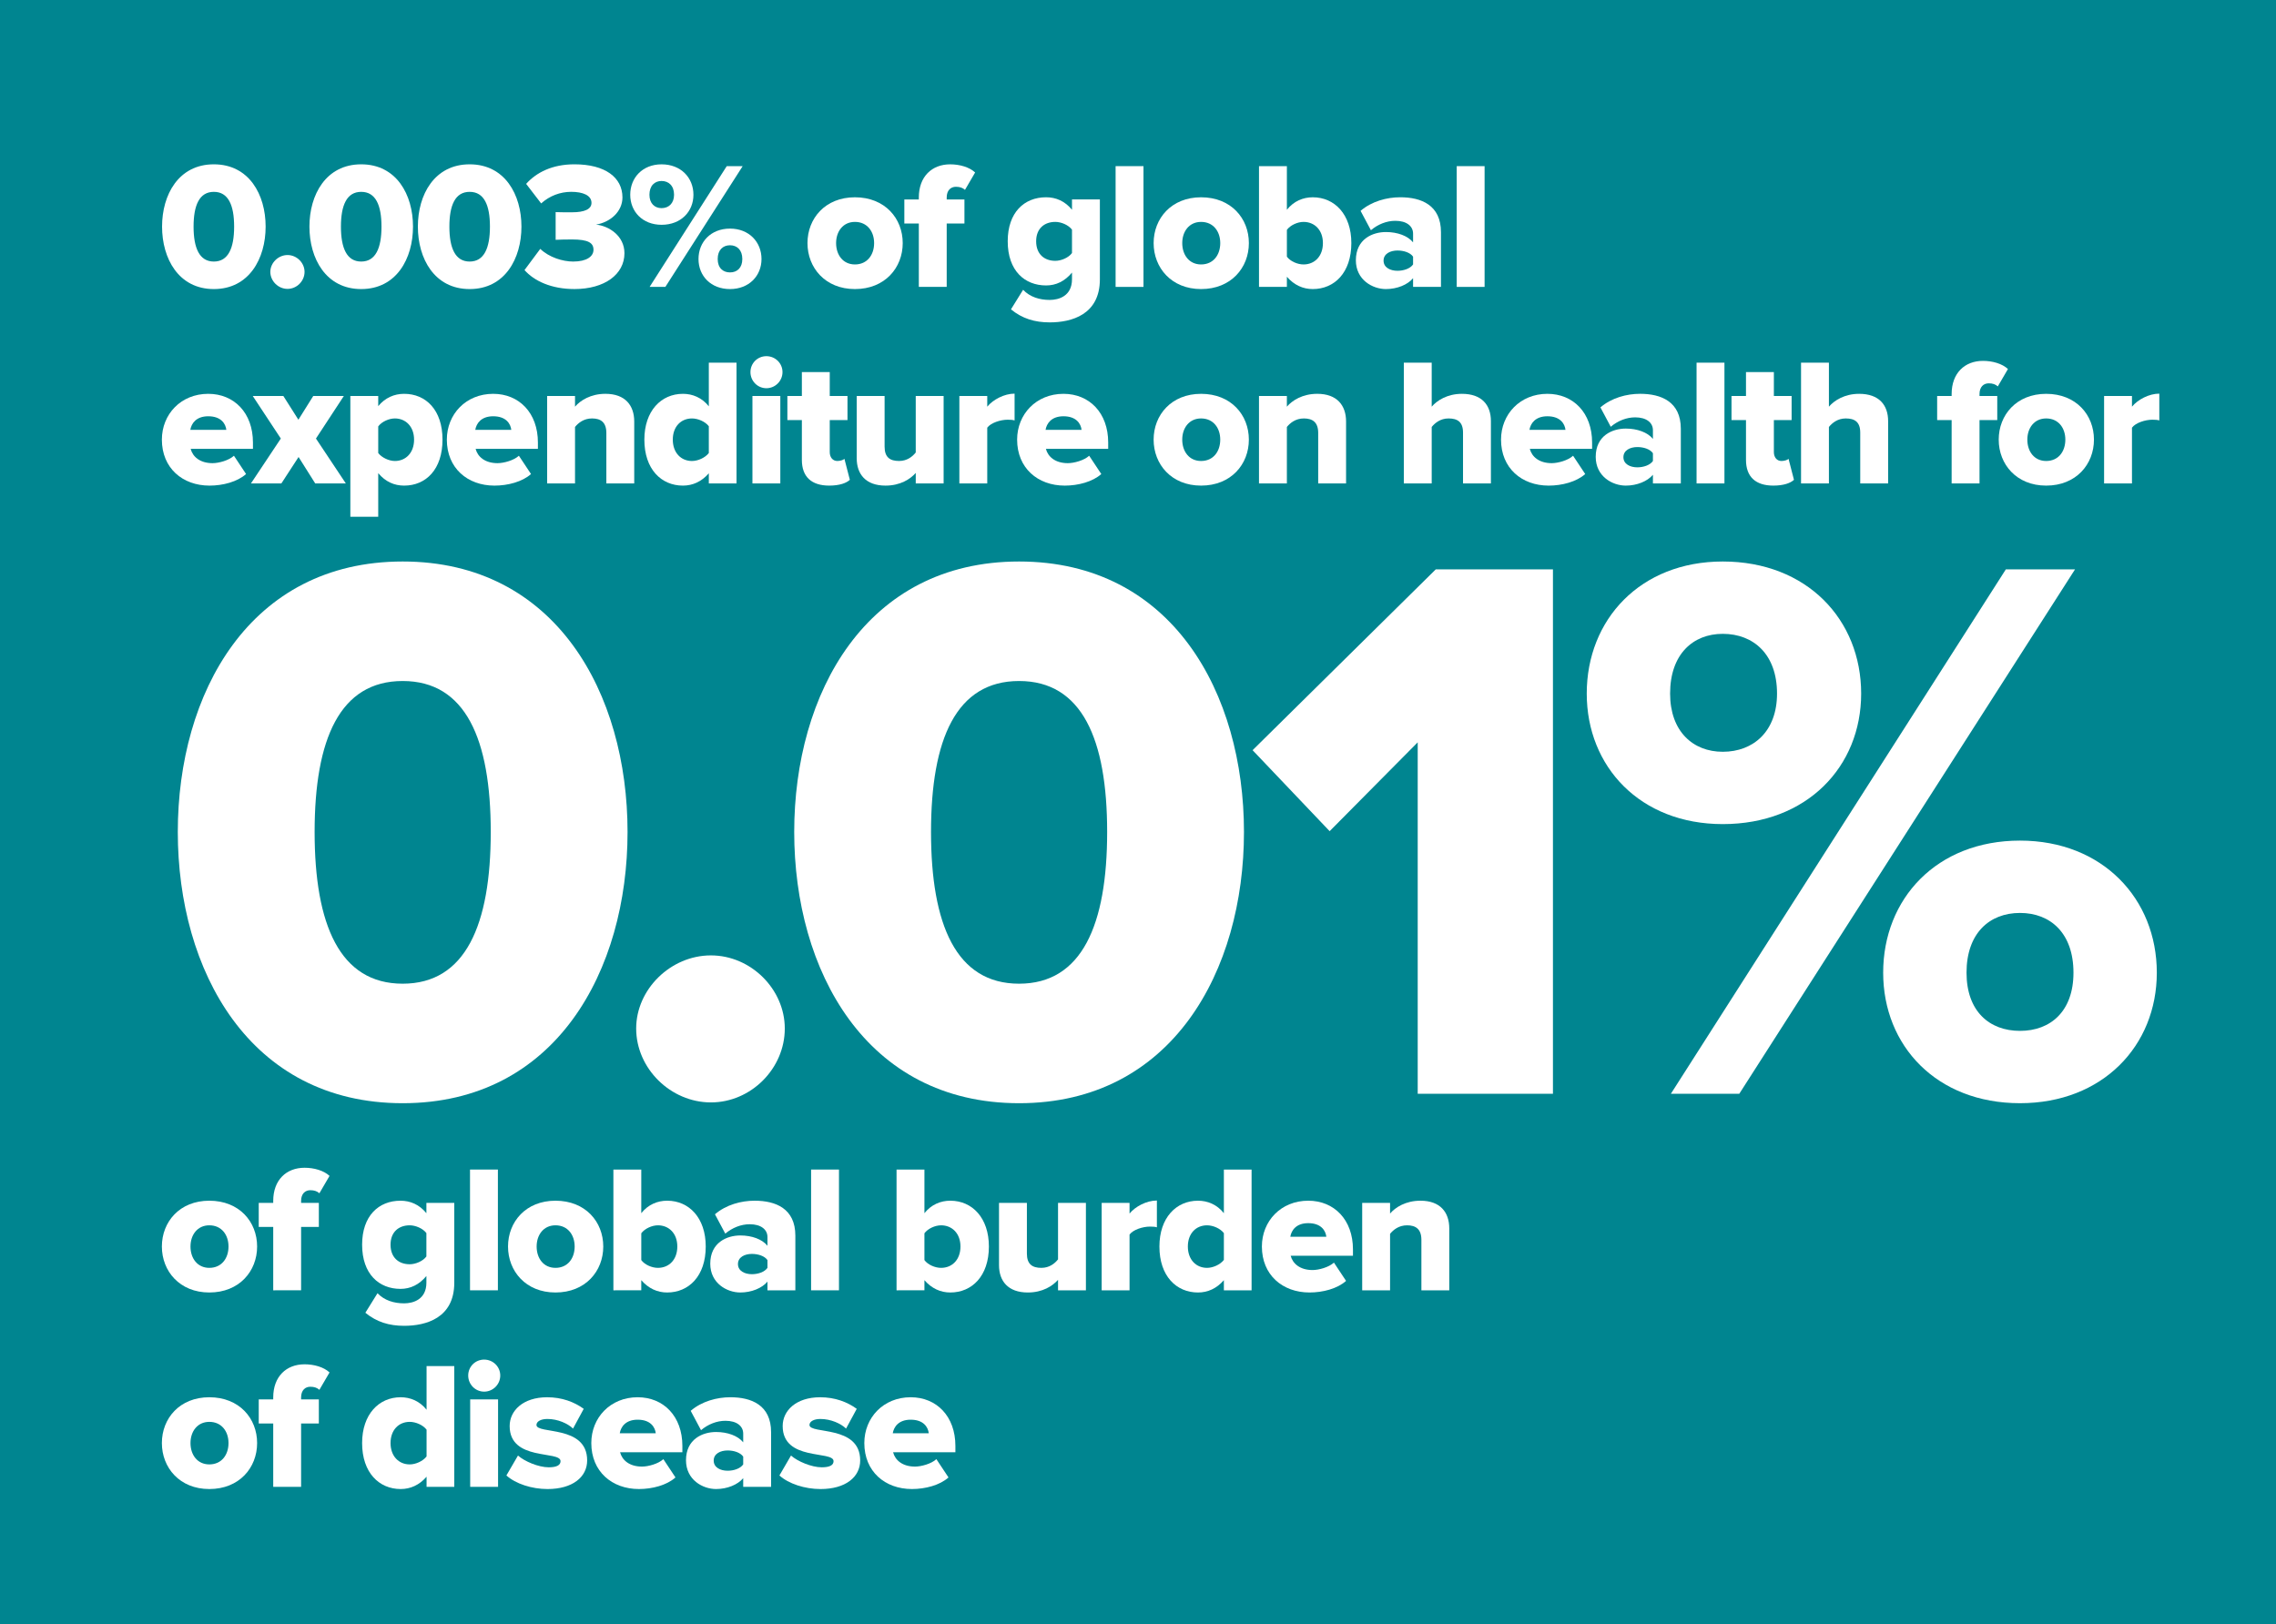 <?xml version="1.0" encoding="utf-8"?>
<!-- Generator: Adobe Illustrator 15.0.0, SVG Export Plug-In . SVG Version: 6.00 Build 0)  -->
<!DOCTYPE svg PUBLIC "-//W3C//DTD SVG 1.1//EN" "http://www.w3.org/Graphics/SVG/1.1/DTD/svg11.dtd">
<svg version="1.1" id="Layer_1" xmlns="http://www.w3.org/2000/svg" xmlns:xlink="http://www.w3.org/1999/xlink" x="0px" y="0px"
	 width="220px" height="157px" viewBox="0 0 220 157" enable-background="new 0 0 220 157" xml:space="preserve">
<rect x="0" fill="#008590" width="220" height="157"/>
<g>
	<path fill="#FFFFFF" d="M15.665,21.906c0-3.08,1.593-6.021,5.005-6.021c3.413,0,5.006,2.94,5.006,6.021
		c0,3.081-1.593,6.038-5.006,6.038C17.258,27.944,15.665,24.987,15.665,21.906z M22.631,21.906c0-2.065-0.56-3.36-1.96-3.36
		c-1.4,0-1.96,1.295-1.96,3.36s0.56,3.378,1.96,3.378C22.071,25.284,22.631,23.972,22.631,21.906z"/>
	<path fill="#FFFFFF" d="M26.13,26.282c0-0.875,0.77-1.628,1.663-1.628s1.645,0.753,1.645,1.628c0,0.893-0.752,1.645-1.645,1.645
		S26.13,27.174,26.13,26.282z"/>
	<path fill="#FFFFFF" d="M29.91,21.906c0-3.08,1.593-6.021,5.005-6.021c3.413,0,5.006,2.94,5.006,6.021
		c0,3.081-1.593,6.038-5.006,6.038C31.502,27.944,29.91,24.987,29.91,21.906z M36.875,21.906c0-2.065-0.56-3.36-1.96-3.36
		c-1.4,0-1.96,1.295-1.96,3.36s0.56,3.378,1.96,3.378C36.315,25.284,36.875,23.972,36.875,21.906z"/>
	<path fill="#FFFFFF" d="M40.392,21.906c0-3.08,1.593-6.021,5.005-6.021c3.413,0,5.006,2.94,5.006,6.021
		c0,3.081-1.593,6.038-5.006,6.038C41.985,27.944,40.392,24.987,40.392,21.906z M47.358,21.906c0-2.065-0.56-3.36-1.96-3.36
		c-1.4,0-1.96,1.295-1.96,3.36s0.56,3.378,1.96,3.378C46.798,25.284,47.358,23.972,47.358,21.906z"/>
	<path fill="#FFFFFF" d="M50.699,26.107l1.523-2.048c0.857,0.822,2.17,1.225,3.185,1.225c1.295,0,1.96-0.49,1.96-1.138
		c0-0.665-0.49-0.998-2.083-0.998c-0.508,0-1.4,0.018-1.575,0.035v-2.678c0.228,0.017,1.137,0.017,1.575,0.017
		c1.208,0,1.89-0.297,1.89-0.91c0-0.735-0.84-1.068-1.96-1.068c-1.067,0-2.083,0.385-2.905,1.12l-1.453-1.89
		c0.998-1.103,2.521-1.89,4.673-1.89c2.976,0,4.638,1.277,4.638,3.203c0,1.365-1.173,2.398-2.555,2.625
		c1.243,0.123,2.748,1.085,2.748,2.765c0,2.048-1.925,3.465-4.831,3.465C53.29,27.944,51.627,27.157,50.699,26.107z"/>
	<path fill="#FFFFFF" d="M60.919,18.826c0-1.646,1.19-2.94,3.028-2.94c1.873,0,3.081,1.295,3.081,2.94
		c0,1.627-1.208,2.905-3.081,2.905C62.109,21.731,60.919,20.454,60.919,18.826z M65.155,18.826c0-0.875-0.525-1.331-1.208-1.331
		c-0.665,0-1.172,0.455-1.172,1.331c0,0.84,0.507,1.295,1.172,1.295C64.629,20.121,65.155,19.666,65.155,18.826z M62.792,27.734
		l7.456-11.674h1.54l-7.473,11.674H62.792z M67.518,25.039c0-1.645,1.19-2.94,3.045-2.94c1.838,0,3.045,1.295,3.045,2.94
		c0,1.628-1.208,2.905-3.045,2.905C68.708,27.944,67.518,26.667,67.518,25.039z M71.753,25.039c0-0.875-0.508-1.33-1.19-1.33
		s-1.19,0.455-1.19,1.33c0,0.857,0.507,1.295,1.19,1.295S71.753,25.896,71.753,25.039z"/>
	<path fill="#FFFFFF" d="M78.052,23.499c0-2.38,1.715-4.428,4.585-4.428c2.905,0,4.621,2.048,4.621,4.428s-1.715,4.445-4.621,4.445
		C79.767,27.944,78.052,25.879,78.052,23.499z M84.493,23.499c0-1.12-0.665-2.048-1.855-2.048c-1.155,0-1.82,0.928-1.82,2.048
		c0,1.138,0.665,2.065,1.82,2.065C83.828,25.564,84.493,24.637,84.493,23.499z"/>
	<path fill="#FFFFFF" d="M88.814,27.734v-6.125h-1.4v-2.328h1.4v-0.192c0-2.013,1.26-3.203,3.028-3.203
		c0.91,0,1.855,0.262,2.415,0.788l-0.98,1.68c-0.21-0.193-0.49-0.298-0.875-0.298c-0.49,0-0.893,0.333-0.893,1.033v0.192h1.715
		v2.328h-1.715v6.125H88.814z"/>
	<path fill="#FFFFFF" d="M97.721,29.905l1.173-1.891c0.665,0.7,1.593,0.98,2.573,0.98c0.893,0,2.153-0.385,2.153-1.995v-0.648
		c-0.7,0.84-1.541,1.243-2.503,1.243c-2.065,0-3.71-1.417-3.71-4.271c0-2.783,1.593-4.253,3.71-4.253
		c0.945,0,1.82,0.368,2.503,1.208v-0.998h2.695V27c0,3.43-2.748,4.165-4.848,4.165C100.014,31.165,98.807,30.797,97.721,29.905z
		 M103.62,24.461v-2.258c-0.333-0.455-1.05-0.752-1.61-0.752c-1.067,0-1.855,0.647-1.855,1.873c0,1.243,0.788,1.891,1.855,1.891
		C102.569,25.214,103.287,24.917,103.62,24.461z"/>
	<path fill="#FFFFFF" d="M107.835,27.734V16.061h2.695v11.674H107.835z"/>
	<path fill="#FFFFFF" d="M111.511,23.499c0-2.38,1.715-4.428,4.586-4.428c2.905,0,4.62,2.048,4.62,4.428s-1.715,4.445-4.62,4.445
		C113.226,27.944,111.511,25.879,111.511,23.499z M117.951,23.499c0-1.12-0.665-2.048-1.854-2.048c-1.155,0-1.82,0.928-1.82,2.048
		c0,1.138,0.665,2.065,1.82,2.065C117.286,25.564,117.951,24.637,117.951,23.499z"/>
	<path fill="#FFFFFF" d="M121.696,27.734V16.061h2.695v4.218c0.665-0.84,1.575-1.208,2.502-1.208c2.118,0,3.729,1.663,3.729,4.428
		c0,2.87-1.646,4.445-3.729,4.445c-0.944,0-1.803-0.385-2.502-1.19v0.98H121.696z M126.001,25.564c1.068,0,1.873-0.788,1.873-2.065
		c0-1.26-0.805-2.048-1.873-2.048c-0.577,0-1.277,0.315-1.609,0.77v2.59C124.724,25.267,125.424,25.564,126.001,25.564z"/>
	<path fill="#FFFFFF" d="M136.589,27.734v-0.84c-0.524,0.63-1.54,1.05-2.625,1.05c-1.295,0-2.905-0.893-2.905-2.783
		c0-2.048,1.61-2.73,2.905-2.73c1.12,0,2.118,0.368,2.625,0.998v-0.84c0-0.735-0.63-1.243-1.715-1.243
		c-0.84,0-1.68,0.333-2.362,0.91l-0.998-1.873c1.085-0.928,2.538-1.313,3.833-1.313c2.03,0,3.938,0.753,3.938,3.378v5.286H136.589z
		 M136.589,25.564v-0.752c-0.279-0.402-0.91-0.595-1.505-0.595c-0.7,0-1.348,0.315-1.348,0.98s0.647,0.98,1.348,0.98
		C135.679,26.177,136.31,25.967,136.589,25.564z"/>
	<path fill="#FFFFFF" d="M140.807,27.734V16.061h2.695v11.674H140.807z"/>
	<path fill="#FFFFFF" d="M15.647,42.499c0-2.45,1.838-4.428,4.48-4.428c2.503,0,4.323,1.838,4.323,4.708v0.613H18.43
		c0.193,0.752,0.893,1.382,2.118,1.382c0.595,0,1.575-0.262,2.065-0.717l1.172,1.768c-0.84,0.752-2.24,1.12-3.535,1.12
		C17.643,46.944,15.647,45.247,15.647,42.499z M20.128,40.241c-1.172,0-1.627,0.7-1.732,1.312h3.482
		C21.808,40.959,21.371,40.241,20.128,40.241z"/>
	<path fill="#FFFFFF" d="M30.47,46.734l-1.61-2.555l-1.663,2.555h-2.94l2.888-4.34l-2.713-4.113h2.958l1.453,2.293l1.435-2.293
		h2.958l-2.695,4.113l2.888,4.34H30.47z"/>
	<path fill="#FFFFFF" d="M36.56,45.737v4.218h-2.695V38.281h2.695v0.98c0.665-0.805,1.54-1.19,2.503-1.19
		c2.118,0,3.71,1.575,3.71,4.428c0,2.87-1.593,4.445-3.71,4.445C38.118,46.944,37.26,46.577,36.56,45.737z M40.025,42.499
		c0-1.26-0.805-2.048-1.855-2.048c-0.578,0-1.278,0.315-1.61,0.77v2.573c0.333,0.438,1.033,0.77,1.61,0.77
		C39.22,44.564,40.025,43.776,40.025,42.499z"/>
	<path fill="#FFFFFF" d="M43.192,42.499c0-2.45,1.838-4.428,4.48-4.428c2.503,0,4.323,1.838,4.323,4.708v0.613h-6.021
		c0.193,0.752,0.893,1.382,2.118,1.382c0.595,0,1.575-0.262,2.065-0.717l1.172,1.768c-0.84,0.752-2.24,1.12-3.535,1.12
		C45.187,46.944,43.192,45.247,43.192,42.499z M47.672,40.241c-1.172,0-1.627,0.7-1.732,1.312h3.482
		C49.353,40.959,48.915,40.241,47.672,40.241z"/>
	<path fill="#FFFFFF" d="M58.61,46.734v-4.883c0-1.033-0.542-1.4-1.382-1.4c-0.805,0-1.331,0.438-1.646,0.823v5.46h-2.695v-8.454
		h2.695v1.033c0.508-0.595,1.505-1.243,2.94-1.243c1.908,0,2.783,1.12,2.783,2.678v5.986H58.61z"/>
	<path fill="#FFFFFF" d="M68.515,46.734v-0.98c-0.7,0.805-1.558,1.19-2.502,1.19c-2.083,0-3.728-1.575-3.728-4.445
		c0-2.765,1.61-4.428,3.728-4.428c0.928,0,1.837,0.368,2.502,1.208v-4.218h2.678v11.674H68.515z M68.515,43.794v-2.59
		c-0.35-0.455-1.05-0.752-1.627-0.752c-1.067,0-1.855,0.788-1.855,2.048s0.788,2.065,1.855,2.065
		C67.465,44.564,68.165,44.249,68.515,43.794z"/>
	<path fill="#FFFFFF" d="M72.539,35.971c0-0.857,0.683-1.54,1.54-1.54c0.858,0,1.558,0.683,1.558,1.54s-0.7,1.558-1.558,1.558
		C73.222,37.528,72.539,36.828,72.539,35.971z M72.731,46.734v-8.454h2.695v8.454H72.731z"/>
	<path fill="#FFFFFF" d="M77.509,44.459v-3.85h-1.4v-2.328h1.4v-2.31h2.695v2.31h1.715v2.328h-1.715v3.098
		c0,0.49,0.28,0.857,0.735,0.857c0.297,0,0.595-0.105,0.683-0.21l0.525,2.03c-0.333,0.315-0.998,0.56-1.995,0.56
		C78.437,46.944,77.509,46.087,77.509,44.459z"/>
	<path fill="#FFFFFF" d="M88.517,46.734v-1.015c-0.525,0.595-1.487,1.225-2.923,1.225c-1.908,0-2.783-1.103-2.783-2.643v-6.021
		h2.695v4.901c0,1.033,0.525,1.382,1.4,1.382c0.77,0,1.295-0.42,1.61-0.822v-5.461h2.695v8.454H88.517z"/>
	<path fill="#FFFFFF" d="M92.733,46.734v-8.454h2.695v1.033c0.56-0.683,1.646-1.26,2.643-1.26v2.59
		c-0.158-0.052-0.385-0.07-0.665-0.07c-0.7,0-1.628,0.297-1.978,0.77v5.391H92.733z"/>
	<path fill="#FFFFFF" d="M98.316,42.499c0-2.45,1.838-4.428,4.48-4.428c2.503,0,4.323,1.838,4.323,4.708v0.613h-6.021
		c0.193,0.752,0.893,1.382,2.118,1.382c0.595,0,1.575-0.262,2.065-0.717l1.172,1.768c-0.84,0.752-2.24,1.12-3.535,1.12
		C100.311,46.944,98.316,45.247,98.316,42.499z M102.796,40.241c-1.172,0-1.627,0.7-1.732,1.312h3.482
		C104.477,40.959,104.039,40.241,102.796,40.241z"/>
	<path fill="#FFFFFF" d="M111.51,42.499c0-2.38,1.715-4.428,4.586-4.428c2.905,0,4.62,2.048,4.62,4.428s-1.715,4.445-4.62,4.445
		C113.225,46.944,111.51,44.879,111.51,42.499z M117.95,42.499c0-1.12-0.665-2.048-1.854-2.048c-1.155,0-1.82,0.928-1.82,2.048
		c0,1.138,0.665,2.065,1.82,2.065C117.285,44.564,117.95,43.637,117.95,42.499z"/>
	<path fill="#FFFFFF" d="M127.418,46.734v-4.883c0-1.033-0.543-1.4-1.383-1.4c-0.805,0-1.33,0.438-1.645,0.823v5.46h-2.695v-8.454
		h2.695v1.033c0.507-0.595,1.505-1.243,2.939-1.243c1.908,0,2.783,1.12,2.783,2.678v5.986H127.418z"/>
	<path fill="#FFFFFF" d="M141.417,46.734v-4.918c0-1.033-0.543-1.365-1.4-1.365c-0.787,0-1.312,0.438-1.627,0.823v5.46h-2.695
		V35.061h2.695v4.253c0.507-0.595,1.505-1.243,2.922-1.243c1.926,0,2.801,1.085,2.801,2.643v6.021H141.417z"/>
	<path fill="#FFFFFF" d="M145.091,42.499c0-2.45,1.838-4.428,4.48-4.428c2.503,0,4.323,1.838,4.323,4.708v0.613h-6.021
		c0.192,0.752,0.893,1.382,2.117,1.382c0.596,0,1.575-0.262,2.065-0.717l1.173,1.768c-0.841,0.752-2.24,1.12-3.536,1.12
		C147.086,46.944,145.091,45.247,145.091,42.499z M149.571,40.241c-1.173,0-1.628,0.7-1.732,1.312h3.482
		C151.252,40.959,150.814,40.241,149.571,40.241z"/>
	<path fill="#FFFFFF" d="M159.773,46.734v-0.84c-0.524,0.63-1.54,1.05-2.625,1.05c-1.295,0-2.905-0.893-2.905-2.783
		c0-2.048,1.61-2.73,2.905-2.73c1.12,0,2.118,0.368,2.625,0.998v-0.84c0-0.735-0.63-1.243-1.715-1.243
		c-0.84,0-1.68,0.333-2.362,0.91l-0.998-1.873c1.085-0.928,2.538-1.313,3.833-1.313c2.03,0,3.938,0.753,3.938,3.378v5.286H159.773z
		 M159.773,44.564v-0.752c-0.279-0.402-0.91-0.595-1.505-0.595c-0.7,0-1.348,0.315-1.348,0.98s0.647,0.98,1.348,0.98
		C158.863,45.177,159.494,44.967,159.773,44.564z"/>
	<path fill="#FFFFFF" d="M163.991,46.734V35.061h2.695v11.674H163.991z"/>
	<path fill="#FFFFFF" d="M168.769,44.459v-3.85h-1.4v-2.328h1.4v-2.31h2.695v2.31h1.715v2.328h-1.715v3.098
		c0,0.49,0.28,0.857,0.735,0.857c0.297,0,0.595-0.105,0.683-0.21l0.524,2.03c-0.332,0.315-0.997,0.56-1.995,0.56
		C169.696,46.944,168.769,46.087,168.769,44.459z"/>
	<path fill="#FFFFFF" d="M179.812,46.734v-4.918c0-1.033-0.543-1.365-1.4-1.365c-0.787,0-1.312,0.438-1.627,0.823v5.46h-2.695
		V35.061h2.695v4.253c0.507-0.595,1.505-1.243,2.922-1.243c1.926,0,2.801,1.085,2.801,2.643v6.021H179.812z"/>
	<path fill="#FFFFFF" d="M188.647,46.734v-6.125h-1.4v-2.328h1.4v-0.192c0-2.013,1.26-3.203,3.028-3.203
		c0.909,0,1.854,0.262,2.415,0.788l-0.98,1.68c-0.21-0.193-0.49-0.298-0.875-0.298c-0.49,0-0.893,0.333-0.893,1.033v0.192h1.715
		v2.328h-1.715v6.125H188.647z"/>
	<path fill="#FFFFFF" d="M193.197,42.499c0-2.38,1.715-4.428,4.586-4.428c2.905,0,4.62,2.048,4.62,4.428s-1.715,4.445-4.62,4.445
		C194.912,46.944,193.197,44.879,193.197,42.499z M199.638,42.499c0-1.12-0.665-2.048-1.854-2.048c-1.155,0-1.82,0.928-1.82,2.048
		c0,1.138,0.665,2.065,1.82,2.065C198.973,44.564,199.638,43.637,199.638,42.499z"/>
	<path fill="#FFFFFF" d="M203.383,46.734v-8.454h2.695v1.033c0.56-0.683,1.645-1.26,2.643-1.26v2.59
		c-0.158-0.052-0.385-0.07-0.665-0.07c-0.7,0-1.628,0.297-1.978,0.77v5.391H203.383z"/>
	<path fill="#FFFFFF" d="M17.186,80.426c0-13.377,6.917-26.146,21.737-26.146S60.66,67.049,60.66,80.426
		s-6.916,26.221-21.737,26.221S17.186,93.803,17.186,80.426z M47.436,80.426c0-8.969-2.432-14.593-8.512-14.593
		c-6.081,0-8.513,5.625-8.513,14.593s2.432,14.668,8.513,14.668C45.003,95.094,47.436,89.395,47.436,80.426z"/>
	<path fill="#FFFFFF" d="M61.493,99.426c0-3.799,3.344-7.068,7.221-7.068c3.876,0,7.144,3.27,7.144,7.068
		c0,3.877-3.268,7.145-7.144,7.145C64.837,106.57,61.493,103.303,61.493,99.426z"/>
	<path fill="#FFFFFF" d="M76.769,80.426c0-13.377,6.917-26.146,21.737-26.146c14.82,0,21.737,12.769,21.737,26.146
		s-6.917,26.221-21.737,26.221C83.685,106.646,76.769,93.803,76.769,80.426z M107.018,80.426c0-8.969-2.432-14.593-8.512-14.593
		c-6.081,0-8.513,5.625-8.513,14.593s2.432,14.668,8.513,14.668C104.586,95.094,107.018,89.395,107.018,80.426z"/>
	<path fill="#FFFFFF" d="M137.037,105.734V71.761l-8.513,8.588l-7.448-7.829l17.709-17.481h11.324v50.694H137.037z"/>
	<path fill="#FFFFFF" d="M153.376,67.049c0-7.145,5.168-12.769,13.148-12.769c8.133,0,13.377,5.624,13.377,12.769
		c0,7.068-5.244,12.617-13.377,12.617C158.544,79.666,153.376,74.117,153.376,67.049z M171.769,67.049
		c0-3.8-2.279-5.776-5.244-5.776c-2.888,0-5.092,1.976-5.092,5.776c0,3.648,2.204,5.625,5.092,5.625
		C169.489,72.673,171.769,70.697,171.769,67.049z M161.509,105.734l32.377-50.694h6.688l-32.453,50.694H161.509z M182.029,94.029
		c0-7.143,5.169-12.768,13.225-12.768c7.98,0,13.225,5.625,13.225,12.768c0,7.068-5.244,12.617-13.225,12.617
		C187.198,106.646,182.029,101.098,182.029,94.029z M200.423,94.029c0-3.799-2.204-5.775-5.169-5.775
		c-2.964,0-5.168,1.977-5.168,5.775c0,3.725,2.204,5.625,5.168,5.625C198.219,99.654,200.423,97.754,200.423,94.029z"/>
	<path fill="#FFFFFF" d="M15.647,120.5c0-2.381,1.715-4.428,4.585-4.428c2.905,0,4.621,2.047,4.621,4.428
		c0,2.379-1.715,4.445-4.621,4.445C17.363,124.945,15.647,122.879,15.647,120.5z M22.088,120.5c0-1.121-0.665-2.049-1.855-2.049
		c-1.155,0-1.82,0.928-1.82,2.049c0,1.137,0.665,2.064,1.82,2.064C21.423,122.564,22.088,121.637,22.088,120.5z"/>
	<path fill="#FFFFFF" d="M26.41,124.734v-6.125h-1.4v-2.328h1.4v-0.191c0-2.014,1.26-3.203,3.028-3.203
		c0.91,0,1.855,0.262,2.415,0.787l-0.98,1.68c-0.21-0.191-0.49-0.297-0.875-0.297c-0.49,0-0.893,0.332-0.893,1.033v0.191h1.715
		v2.328h-1.715v6.125H26.41z"/>
	<path fill="#FFFFFF" d="M35.317,126.904l1.173-1.889c0.665,0.699,1.593,0.979,2.573,0.979c0.893,0,2.153-0.385,2.153-1.994v-0.648
		c-0.7,0.84-1.541,1.244-2.503,1.244c-2.065,0-3.71-1.418-3.71-4.271c0-2.783,1.593-4.252,3.71-4.252
		c0.945,0,1.82,0.367,2.503,1.207v-0.998h2.695V124c0,3.43-2.748,4.166-4.848,4.166C37.61,128.166,36.402,127.797,35.317,126.904z
		 M41.215,121.463v-2.258c-0.333-0.455-1.05-0.754-1.61-0.754c-1.067,0-1.855,0.648-1.855,1.873c0,1.242,0.788,1.891,1.855,1.891
		C40.165,122.215,40.883,121.918,41.215,121.463z"/>
	<path fill="#FFFFFF" d="M45.432,124.734v-11.674h2.695v11.674H45.432z"/>
	<path fill="#FFFFFF" d="M49.106,120.5c0-2.381,1.715-4.428,4.585-4.428c2.905,0,4.621,2.047,4.621,4.428
		c0,2.379-1.715,4.445-4.621,4.445C50.822,124.945,49.106,122.879,49.106,120.5z M55.547,120.5c0-1.121-0.665-2.049-1.855-2.049
		c-1.155,0-1.82,0.928-1.82,2.049c0,1.137,0.665,2.064,1.82,2.064C54.882,122.564,55.547,121.637,55.547,120.5z"/>
	<path fill="#FFFFFF" d="M59.291,124.734v-11.674h2.695v4.219c0.665-0.84,1.575-1.207,2.503-1.207c2.118,0,3.728,1.662,3.728,4.428
		c0,2.869-1.646,4.445-3.728,4.445c-0.945,0-1.803-0.385-2.503-1.191v0.98H59.291z M63.597,122.564c1.067,0,1.873-0.787,1.873-2.064
		c0-1.26-0.805-2.049-1.873-2.049c-0.578,0-1.278,0.316-1.61,0.771v2.59C62.319,122.268,63.019,122.564,63.597,122.564z"/>
	<path fill="#FFFFFF" d="M74.184,124.734v-0.84c-0.525,0.631-1.541,1.051-2.625,1.051c-1.295,0-2.905-0.893-2.905-2.783
		c0-2.047,1.61-2.73,2.905-2.73c1.12,0,2.118,0.367,2.625,0.998v-0.84c0-0.736-0.63-1.242-1.715-1.242
		c-0.84,0-1.68,0.332-2.363,0.908l-0.998-1.871c1.085-0.928,2.538-1.312,3.833-1.312c2.03,0,3.938,0.752,3.938,3.377v5.285H74.184z
		 M74.184,122.564v-0.752c-0.28-0.402-0.91-0.596-1.505-0.596c-0.7,0-1.348,0.314-1.348,0.98c0,0.664,0.647,0.98,1.348,0.98
		C73.274,123.178,73.904,122.967,74.184,122.564z"/>
	<path fill="#FFFFFF" d="M78.401,124.734v-11.674h2.695v11.674H78.401z"/>
	<path fill="#FFFFFF" d="M86.661,124.734v-11.674h2.695v4.219c0.665-0.84,1.575-1.207,2.503-1.207c2.118,0,3.728,1.662,3.728,4.428
		c0,2.869-1.646,4.445-3.728,4.445c-0.945,0-1.803-0.385-2.503-1.191v0.98H86.661z M90.966,122.564c1.067,0,1.873-0.787,1.873-2.064
		c0-1.26-0.805-2.049-1.873-2.049c-0.578,0-1.278,0.316-1.61,0.771v2.59C89.688,122.268,90.389,122.564,90.966,122.564z"/>
	<path fill="#FFFFFF" d="M102.271,124.734v-1.014c-0.525,0.594-1.487,1.225-2.923,1.225c-1.908,0-2.783-1.104-2.783-2.643v-6.021
		h2.695v4.9c0,1.033,0.525,1.383,1.4,1.383c0.77,0,1.295-0.42,1.61-0.822v-5.461h2.695v8.453H102.271z"/>
	<path fill="#FFFFFF" d="M106.488,124.734v-8.453h2.695v1.033c0.56-0.684,1.645-1.26,2.643-1.26v2.59
		c-0.158-0.053-0.385-0.07-0.665-0.07c-0.7,0-1.628,0.297-1.978,0.77v5.391H106.488z"/>
	<path fill="#FFFFFF" d="M118.301,124.734v-0.98c-0.7,0.807-1.558,1.191-2.503,1.191c-2.082,0-3.728-1.576-3.728-4.445
		c0-2.766,1.61-4.428,3.728-4.428c0.928,0,1.838,0.367,2.503,1.207v-4.219h2.678v11.674H118.301z M118.301,121.795v-2.59
		c-0.35-0.455-1.05-0.754-1.627-0.754c-1.068,0-1.855,0.789-1.855,2.049s0.787,2.064,1.855,2.064
		C117.251,122.564,117.951,122.25,118.301,121.795z"/>
	<path fill="#FFFFFF" d="M121.975,120.5c0-2.451,1.838-4.428,4.48-4.428c2.503,0,4.323,1.836,4.323,4.707v0.613h-6.021
		c0.192,0.752,0.893,1.383,2.117,1.383c0.596,0,1.575-0.264,2.065-0.719l1.173,1.768c-0.841,0.754-2.24,1.121-3.535,1.121
		C123.97,124.945,121.975,123.248,121.975,120.5z M126.455,118.242c-1.173,0-1.628,0.699-1.732,1.312h3.482
		C128.136,118.959,127.697,118.242,126.455,118.242z"/>
	<path fill="#FFFFFF" d="M137.393,124.734v-4.883c0-1.033-0.543-1.4-1.383-1.4c-0.805,0-1.33,0.438-1.645,0.822v5.461h-2.695v-8.453
		h2.695v1.033c0.507-0.596,1.505-1.242,2.939-1.242c1.908,0,2.783,1.119,2.783,2.678v5.984H137.393z"/>
	<path fill="#FFFFFF" d="M15.647,139.5c0-2.381,1.715-4.428,4.585-4.428c2.905,0,4.621,2.047,4.621,4.428
		c0,2.379-1.715,4.445-4.621,4.445C17.363,143.945,15.647,141.879,15.647,139.5z M22.088,139.5c0-1.121-0.665-2.049-1.855-2.049
		c-1.155,0-1.82,0.928-1.82,2.049c0,1.137,0.665,2.064,1.82,2.064C21.423,141.564,22.088,140.637,22.088,139.5z"/>
	<path fill="#FFFFFF" d="M26.41,143.734v-6.125h-1.4v-2.328h1.4v-0.191c0-2.014,1.26-3.203,3.028-3.203
		c0.91,0,1.855,0.262,2.415,0.787l-0.98,1.68c-0.21-0.191-0.49-0.297-0.875-0.297c-0.49,0-0.893,0.332-0.893,1.033v0.191h1.715
		v2.328h-1.715v6.125H26.41z"/>
	<path fill="#FFFFFF" d="M41.232,143.734v-0.98c-0.7,0.807-1.558,1.191-2.502,1.191c-2.083,0-3.728-1.576-3.728-4.445
		c0-2.766,1.61-4.428,3.728-4.428c0.928,0,1.837,0.367,2.502,1.207v-4.219h2.678v11.674H41.232z M41.232,140.795v-2.59
		c-0.35-0.455-1.05-0.754-1.627-0.754c-1.067,0-1.855,0.789-1.855,2.049s0.788,2.064,1.855,2.064
		C40.183,141.564,40.883,141.25,41.232,140.795z"/>
	<path fill="#FFFFFF" d="M45.257,132.971c0-0.857,0.683-1.539,1.54-1.539c0.858,0,1.558,0.682,1.558,1.539s-0.7,1.559-1.558,1.559
		C45.939,134.529,45.257,133.828,45.257,132.971z M45.449,143.734v-8.453h2.695v8.453H45.449z"/>
	<path fill="#FFFFFF" d="M48.949,142.633l1.12-1.926c0.63,0.561,1.978,1.137,2.975,1.137c0.805,0,1.138-0.227,1.138-0.594
		c0-1.051-4.918,0.035-4.918-3.396c0-1.486,1.295-2.781,3.623-2.781c1.436,0,2.625,0.455,3.536,1.119L55.39,138.1
		c-0.507-0.49-1.47-0.928-2.485-0.928c-0.63,0-1.05,0.244-1.05,0.578c0,0.928,4.9-0.035,4.9,3.43c0,1.609-1.417,2.766-3.833,2.766
		C51.399,143.945,49.842,143.438,48.949,142.633z"/>
	<path fill="#FFFFFF" d="M57.156,139.5c0-2.451,1.838-4.428,4.48-4.428c2.503,0,4.323,1.836,4.323,4.707v0.613h-6.021
		c0.193,0.752,0.893,1.383,2.118,1.383c0.595,0,1.575-0.264,2.065-0.719l1.172,1.768c-0.84,0.754-2.24,1.121-3.535,1.121
		C59.151,143.945,57.156,142.248,57.156,139.5z M61.637,137.242c-1.172,0-1.627,0.699-1.732,1.312h3.482
		C63.317,137.959,62.879,137.242,61.637,137.242z"/>
	<path fill="#FFFFFF" d="M71.839,143.734v-0.84c-0.525,0.631-1.541,1.051-2.625,1.051c-1.295,0-2.905-0.893-2.905-2.783
		c0-2.047,1.61-2.73,2.905-2.73c1.12,0,2.118,0.367,2.625,0.998v-0.84c0-0.736-0.63-1.242-1.715-1.242
		c-0.84,0-1.68,0.332-2.363,0.908l-0.998-1.871c1.085-0.928,2.538-1.312,3.833-1.312c2.03,0,3.938,0.752,3.938,3.377v5.285H71.839z
		 M71.839,141.564v-0.752c-0.28-0.402-0.91-0.596-1.505-0.596c-0.7,0-1.348,0.314-1.348,0.98c0,0.664,0.647,0.98,1.348,0.98
		C70.929,142.178,71.559,141.967,71.839,141.564z"/>
	<path fill="#FFFFFF" d="M75.339,142.633l1.12-1.926c0.63,0.561,1.978,1.137,2.975,1.137c0.805,0,1.138-0.227,1.138-0.594
		c0-1.051-4.918,0.035-4.918-3.396c0-1.486,1.295-2.781,3.623-2.781c1.436,0,2.625,0.455,3.536,1.119l-1.033,1.908
		c-0.507-0.49-1.47-0.928-2.485-0.928c-0.63,0-1.05,0.244-1.05,0.578c0,0.928,4.9-0.035,4.9,3.43c0,1.609-1.417,2.766-3.833,2.766
		C77.789,143.945,76.231,143.438,75.339,142.633z"/>
	<path fill="#FFFFFF" d="M83.546,139.5c0-2.451,1.838-4.428,4.48-4.428c2.503,0,4.323,1.836,4.323,4.707v0.613h-6.021
		c0.193,0.752,0.893,1.383,2.118,1.383c0.595,0,1.575-0.264,2.065-0.719l1.172,1.768c-0.84,0.754-2.24,1.121-3.535,1.121
		C85.541,143.945,83.546,142.248,83.546,139.5z M88.026,137.242c-1.172,0-1.627,0.699-1.732,1.312h3.482
		C89.707,137.959,89.269,137.242,88.026,137.242z"/>
</g>
</svg>

